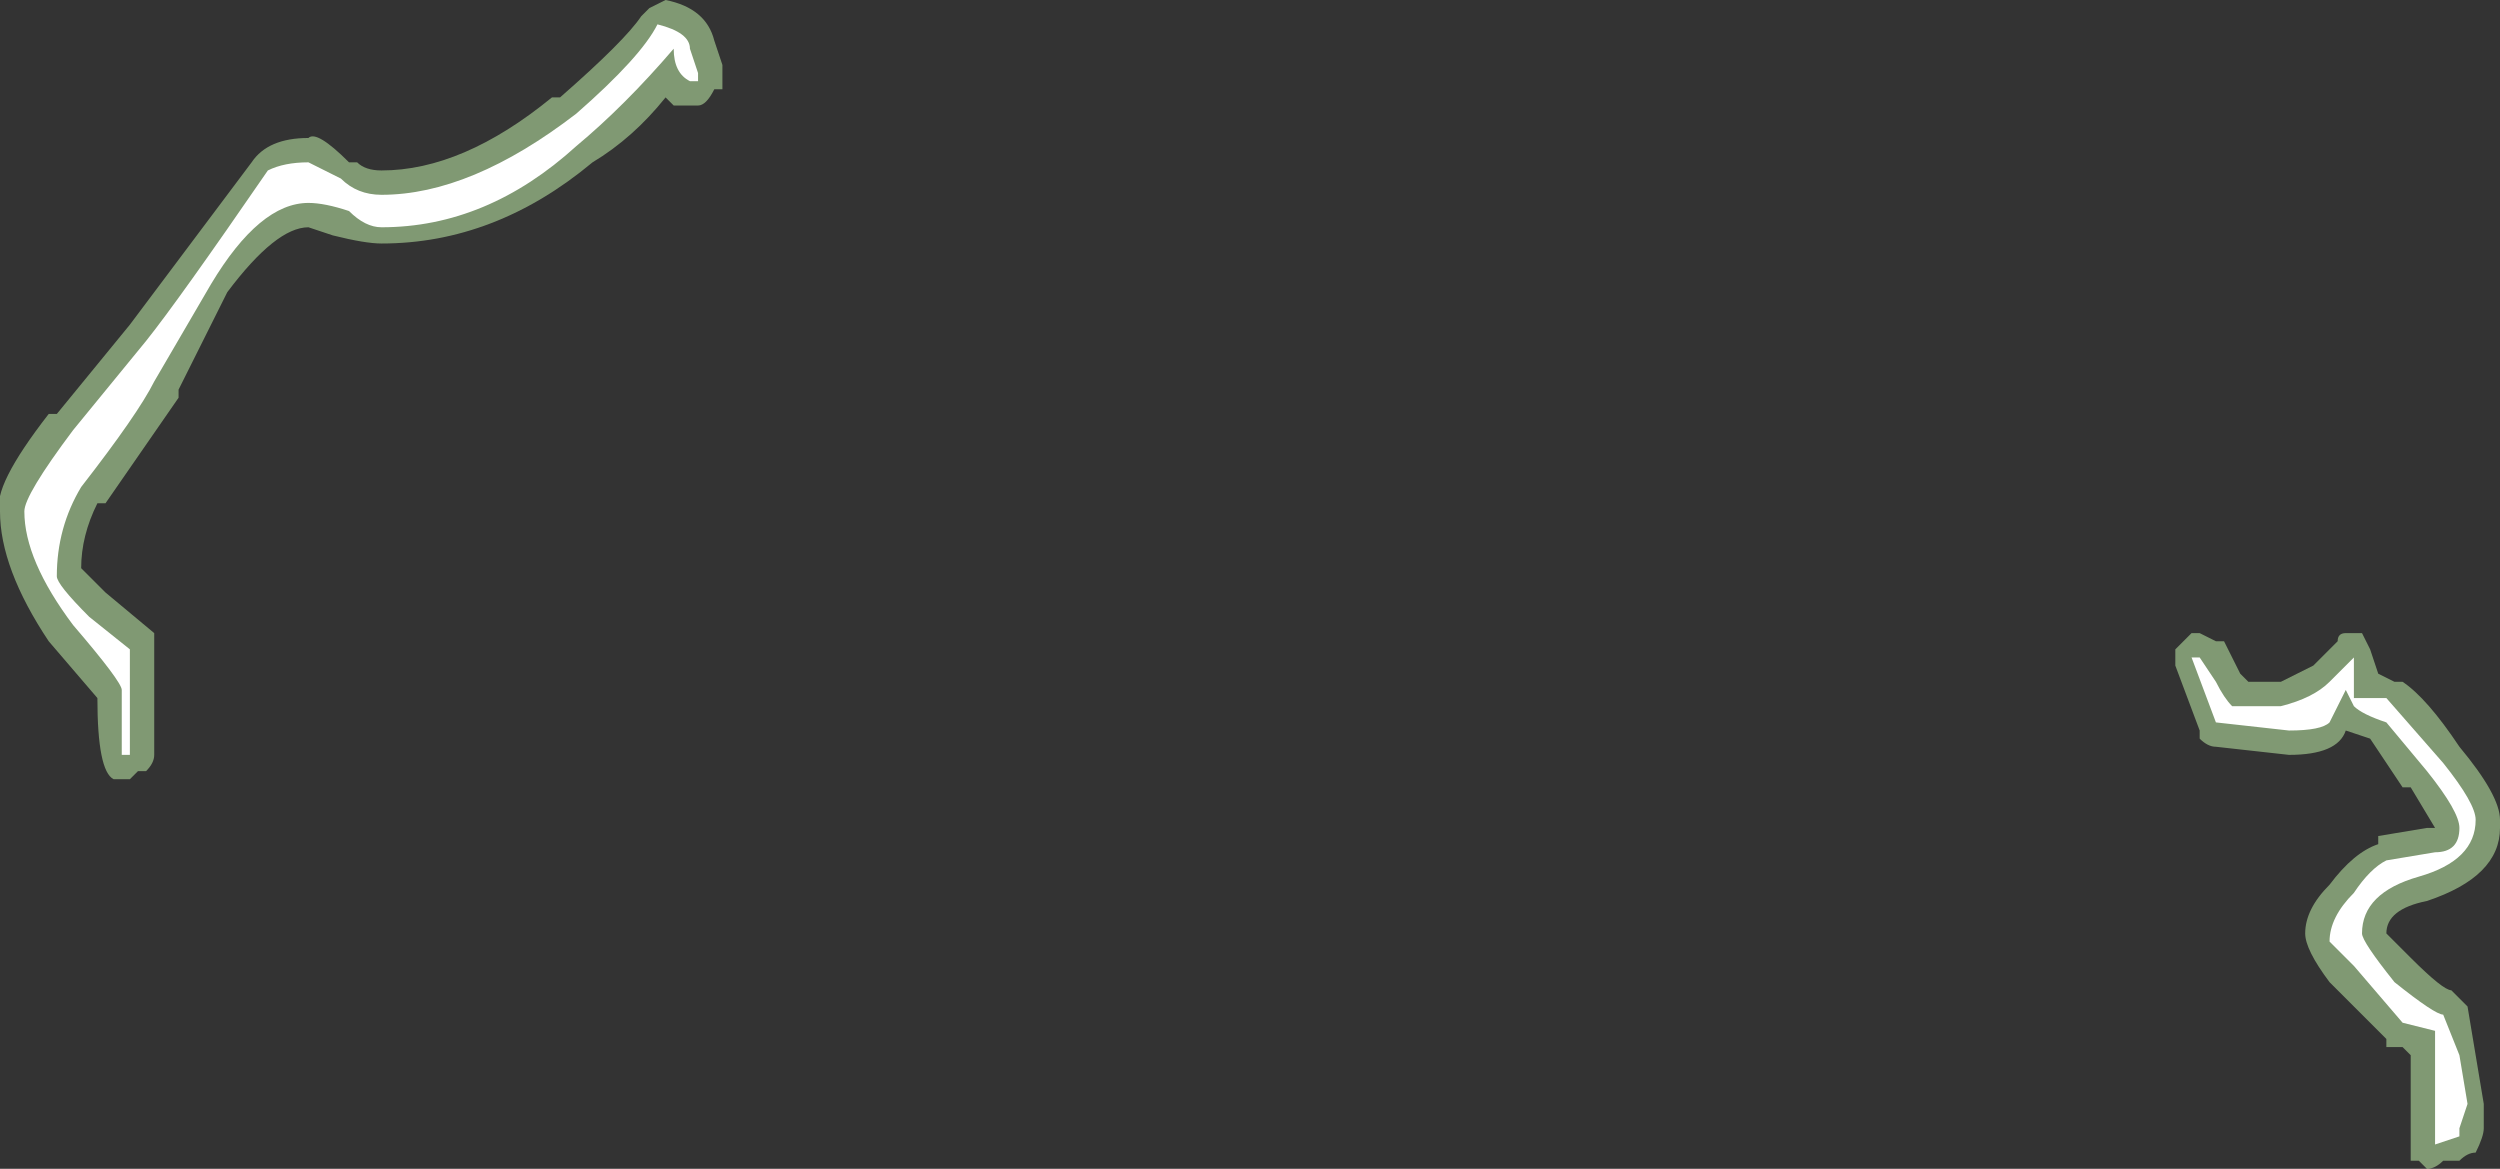 <?xml version="1.0" encoding="UTF-8" standalone="no"?>
<svg xmlns:ffdec="https://www.free-decompiler.com/flash" xmlns:xlink="http://www.w3.org/1999/xlink" ffdec:objectType="shape" height="7.2px" width="15.4px" xmlns="http://www.w3.org/2000/svg">
  <rect width="100%" height="100%" fill="#333333" stroke="none"/>
  <g transform="matrix(1.0, 0.0, 0.0, 1.0, 13.2, 15.0)">
    <path d="M0.45 -11.05 L0.5 -11.05 0.6 -10.85 0.65 -10.8 0.85 -10.8 Q0.95 -10.85 1.05 -10.9 L1.2 -11.05 Q1.2 -11.1 1.25 -11.1 L1.35 -11.1 1.4 -11.0 1.45 -10.85 1.55 -10.8 1.6 -10.8 Q1.75 -10.7 1.95 -10.4 2.2 -10.1 2.2 -9.95 L2.2 -9.9 Q2.2 -9.6 1.75 -9.45 1.5 -9.4 1.5 -9.25 L1.65 -9.1 Q1.85 -8.9 1.9 -8.9 L2.0 -8.8 2.1 -8.2 2.1 -8.05 Q2.1 -8.0 2.05 -7.9 2.0 -7.9 1.95 -7.85 L1.85 -7.85 Q1.8 -7.8 1.75 -7.8 L1.7 -7.85 1.65 -7.85 Q1.65 -7.9 1.65 -7.95 L1.65 -8.5 1.6 -8.55 Q1.55 -8.55 1.5 -8.55 L1.5 -8.6 1.15 -8.95 Q1.0 -9.15 1.0 -9.25 1.0 -9.4 1.15 -9.55 1.3 -9.75 1.45 -9.8 L1.45 -9.85 1.75 -9.9 1.8 -9.9 1.65 -10.15 1.6 -10.15 1.4 -10.45 1.25 -10.5 Q1.2 -10.35 0.9 -10.35 L0.45 -10.4 Q0.4 -10.4 0.35 -10.45 L0.35 -10.5 0.2 -10.9 0.2 -11.0 0.3 -11.1 0.35 -11.1 0.45 -11.05 M-9.75 -14.4 Q-9.35 -14.75 -9.25 -14.9 L-9.2 -14.95 -9.1 -15.0 Q-8.85 -14.95 -8.8 -14.75 L-8.75 -14.6 -8.75 -14.55 Q-8.75 -14.5 -8.75 -14.45 L-8.8 -14.45 Q-8.85 -14.35 -8.9 -14.35 L-9.05 -14.35 -9.1 -14.4 Q-9.3 -14.15 -9.55 -14.0 -10.15 -13.5 -10.85 -13.5 -10.95 -13.5 -11.15 -13.55 L-11.3 -13.6 Q-11.5 -13.6 -11.8 -13.2 L-12.1 -12.6 -12.1 -12.55 -12.55 -11.9 -12.6 -11.9 Q-12.7 -11.7 -12.7 -11.5 L-12.55 -11.35 -12.25 -11.1 -12.25 -10.35 Q-12.25 -10.3 -12.3 -10.25 L-12.35 -10.25 -12.4 -10.2 -12.5 -10.2 Q-12.6 -10.25 -12.6 -10.7 L-12.9 -11.05 Q-13.2 -11.5 -13.2 -11.85 -13.25 -12.0 -12.9 -12.45 L-12.85 -12.45 -12.4 -13.0 -11.65 -14.0 Q-11.55 -14.15 -11.3 -14.15 -11.25 -14.2 -11.05 -14.0 L-11.0 -14.0 Q-10.95 -13.95 -10.85 -13.95 -10.35 -13.95 -9.8 -14.4 L-9.75 -14.4" fill="#cdffb4" fill-opacity="0.502" fill-rule="evenodd" stroke="none"/>
    <path d="M1.3 -10.7 L1.5 -10.7 1.85 -10.3 Q2.05 -10.05 2.05 -9.95 2.05 -9.7 1.7 -9.6 1.35 -9.5 1.35 -9.25 1.35 -9.2 1.55 -8.95 1.8 -8.75 1.85 -8.75 L1.95 -8.5 2.0 -8.2 1.95 -8.05 1.95 -8.0 1.8 -7.95 1.8 -8.65 1.6 -8.7 1.3 -9.05 1.15 -9.2 Q1.15 -9.35 1.3 -9.5 1.4 -9.65 1.5 -9.7 L1.8 -9.75 Q1.95 -9.75 1.95 -9.9 1.95 -10.0 1.75 -10.25 L1.5 -10.55 Q1.35 -10.6 1.3 -10.65 L1.25 -10.75 1.15 -10.55 Q1.1 -10.5 0.9 -10.5 L0.45 -10.55 0.3 -10.95 0.35 -10.95 0.45 -10.8 Q0.5 -10.7 0.55 -10.65 L0.85 -10.65 Q1.05 -10.7 1.15 -10.8 L1.3 -10.95 1.3 -10.7 M-8.95 -14.7 L-8.9 -14.55 -8.9 -14.5 -8.95 -14.5 Q-9.05 -14.55 -9.05 -14.7 -9.35 -14.35 -9.65 -14.1 -10.2 -13.6 -10.85 -13.6 -10.95 -13.6 -11.05 -13.7 -11.2 -13.75 -11.3 -13.75 -11.6 -13.75 -11.9 -13.25 L-12.25 -12.65 Q-12.35 -12.45 -12.7 -12.0 -12.85 -11.75 -12.85 -11.45 -12.85 -11.4 -12.65 -11.2 L-12.4 -11.0 -12.4 -10.35 -12.45 -10.35 -12.45 -10.75 Q-12.45 -10.8 -12.75 -11.15 -13.05 -11.55 -13.05 -11.85 -13.05 -11.95 -12.75 -12.35 L-12.3 -12.9 Q-12.1 -13.15 -11.55 -13.95 -11.45 -14.0 -11.3 -14.0 L-11.1 -13.9 Q-11.0 -13.8 -10.85 -13.8 -10.3 -13.8 -9.65 -14.3 -9.25 -14.65 -9.15 -14.85 -8.95 -14.8 -8.95 -14.7" fill="#ffffff" fill-rule="evenodd" stroke="none"/>
  </g>
</svg>
